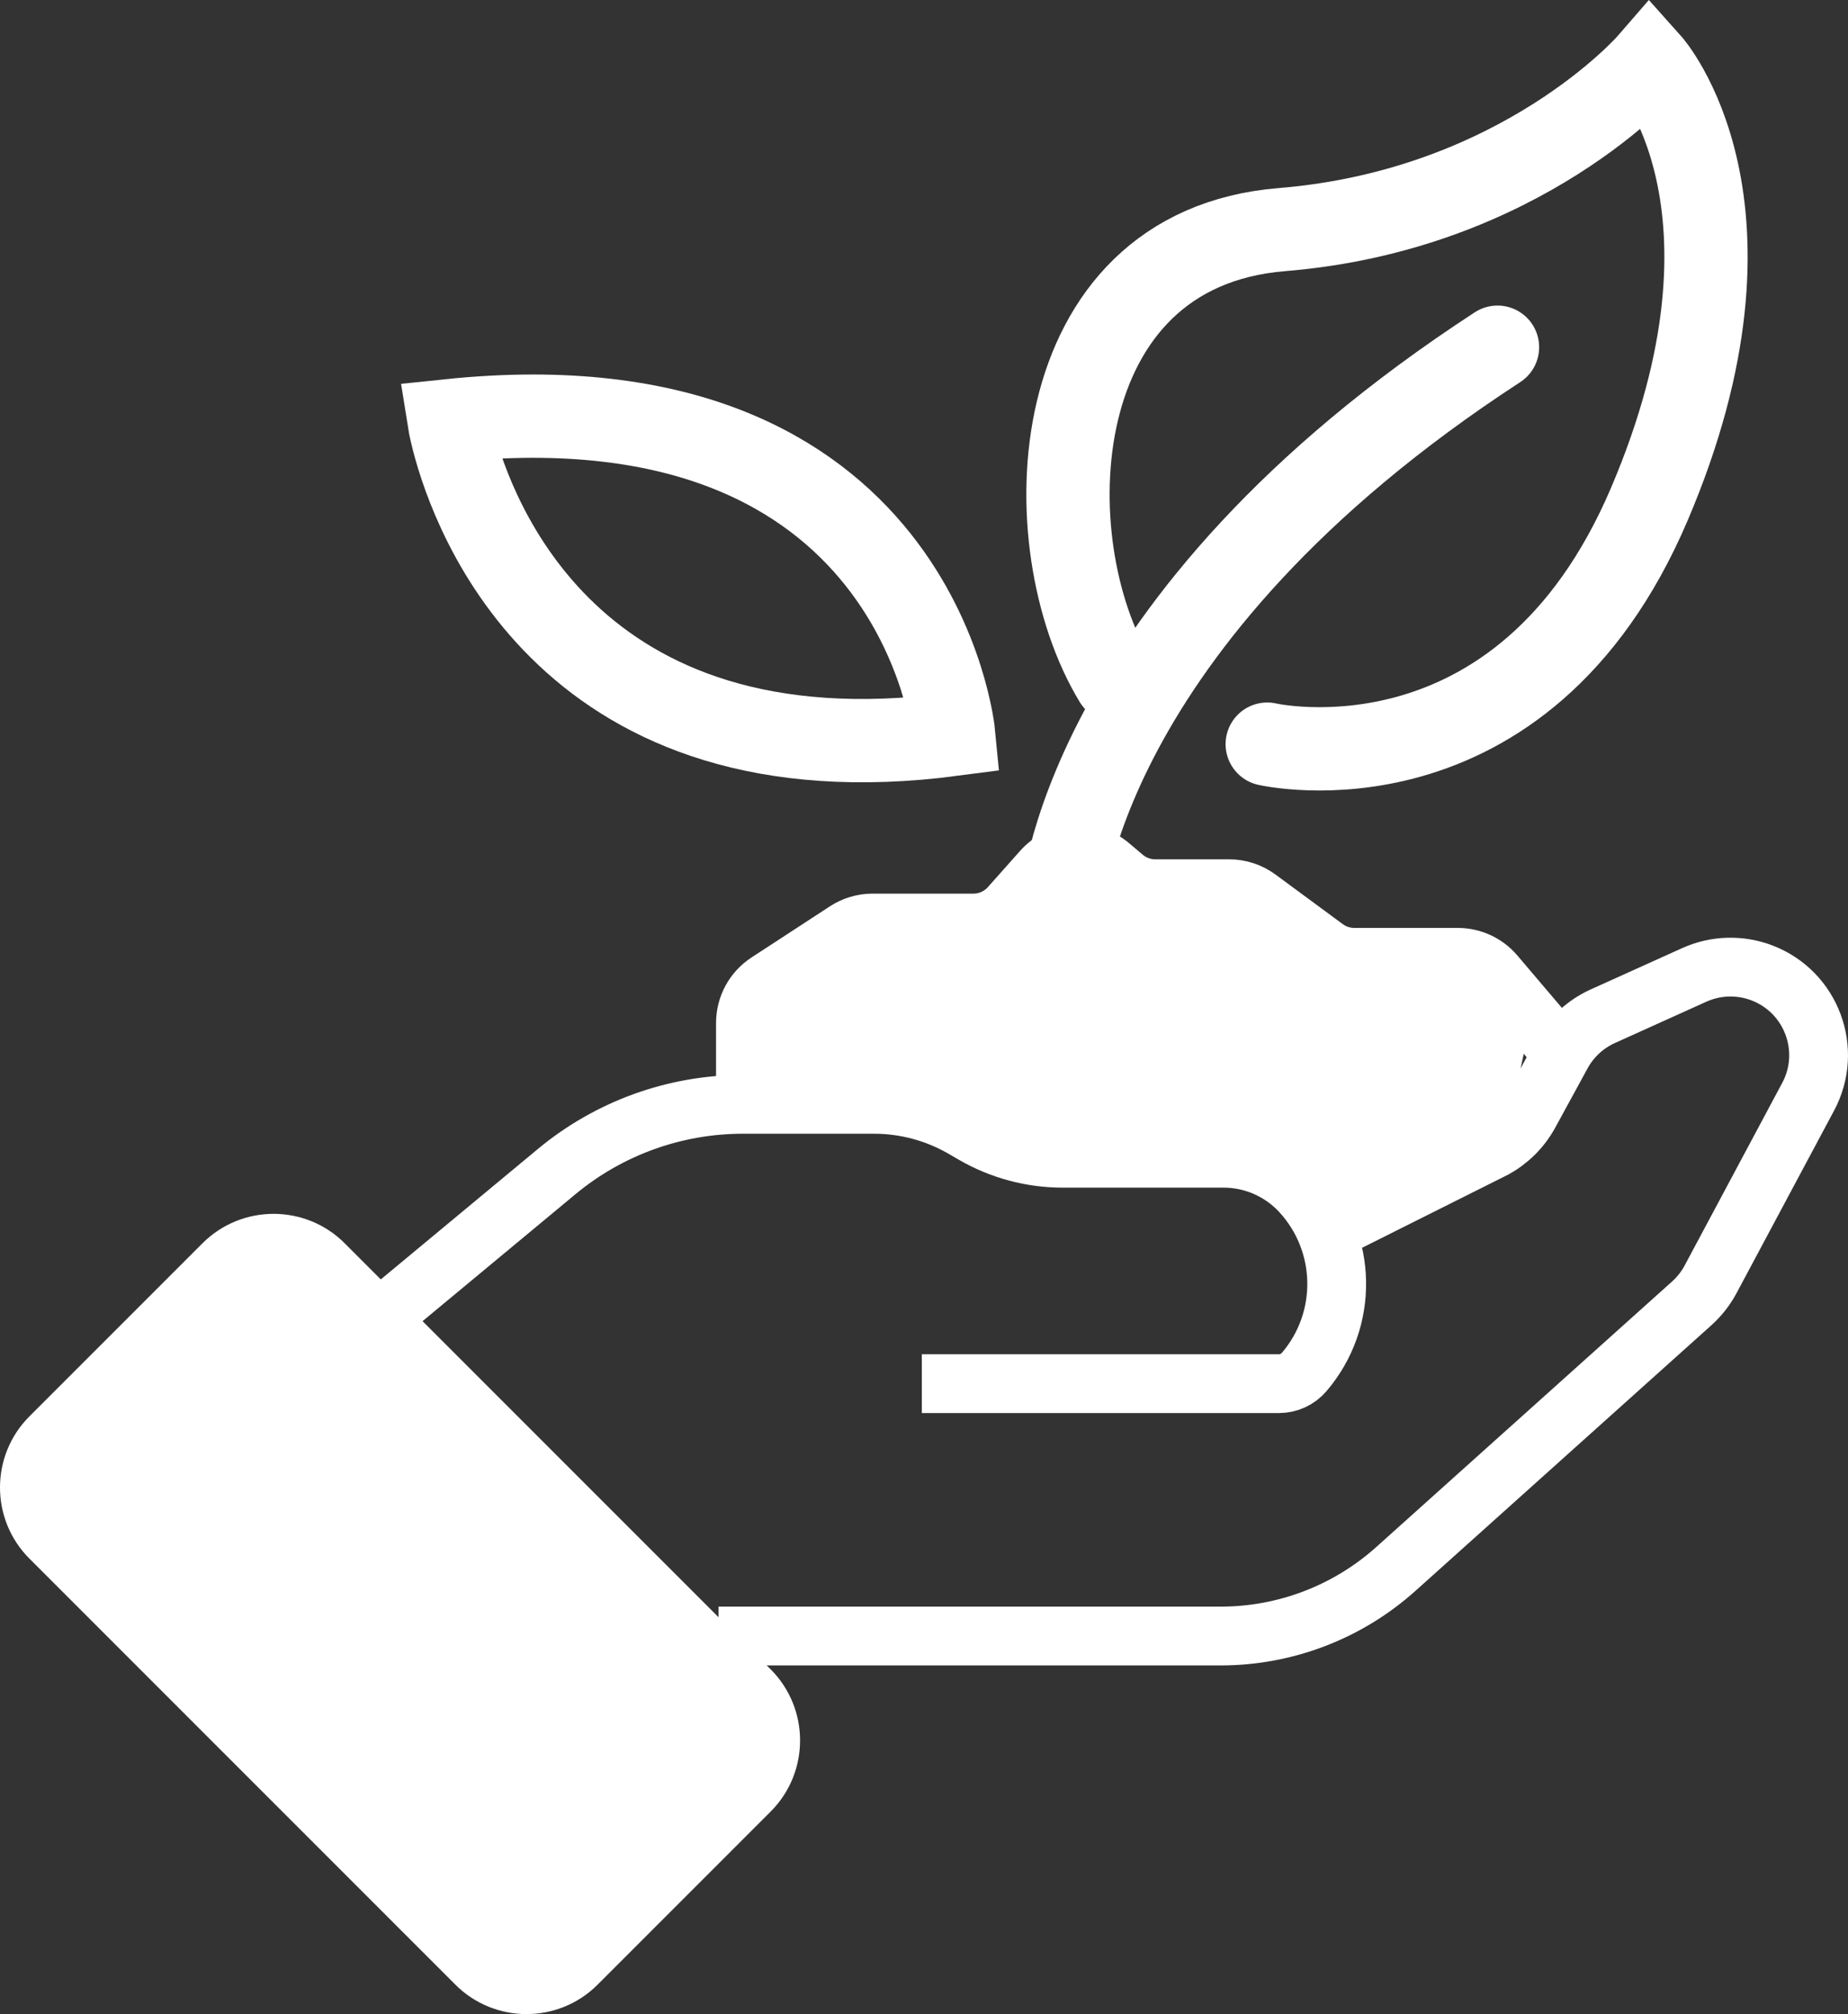 <?xml version="1.0" encoding="utf-8"?>
<!-- Generator: Adobe Illustrator 16.0.0, SVG Export Plug-In . SVG Version: 6.00 Build 0)  -->
<!DOCTYPE svg PUBLIC "-//W3C//DTD SVG 1.1//EN" "http://www.w3.org/Graphics/SVG/1.1/DTD/svg11.dtd">
<svg version="1.1" id="Capa_1" xmlns="http://www.w3.org/2000/svg" xmlns:xlink="http://www.w3.org/1999/xlink" x="0px" y="0px"
	 width="377.188px" height="411.004px" viewBox="0 0 377.188 411.004" enable-background="new 0 0 377.188 411.004"
	 xml:space="preserve">
<rect x="0" y="0" width="377.188" height="411.004" fill="#333333" stroke="none"/>
<g>
	<defs>
		<rect id="SVGID_1_" width="377.188" height="411.004"/>
	</defs>
	<clipPath id="SVGID_2_">
		<use xlink:href="#SVGID_1_"  overflow="visible"/>
	</clipPath>
	<path clip-path="url(#SVGID_2_)" fill="none" stroke="#FFFFFF" stroke-width="12" stroke-miterlimit="10" d="M146.65,333.854
		h102.485c13.208,0,25.951-4.879,35.781-13.701l60.378-54.185c1.559-1.399,2.86-3.058,3.848-4.905l19.916-37.263
		c5.094-9.531,0.687-21.371-9.4-25.251c-4.484-1.724-9.472-1.582-13.851,0.395l-18.662,8.429c-3.566,1.609-6.51,4.339-8.382,7.773
		l-6.593,12.085c-1.646,3.019-4.123,5.5-7.137,7.154l-31.884,15.968"/>
	<path clip-path="url(#SVGID_2_)" fill="none" stroke="#FFFFFF" stroke-width="12" stroke-miterlimit="10" d="M188.15,282.354
		h72.891c1.974,0,3.849-0.861,5.132-2.359c9.114-10.634,8.837-26.401-0.645-36.707c-4.065-4.418-9.795-6.934-15.799-6.934h-32.833
		c-6.385,0-12.655-1.684-18.181-4.883l-2.132-1.234c-5.524-3.198-11.796-4.883-18.18-4.883h-26.777
		c-13.88,0-27.323,4.854-38.001,13.719L77.15,269.354"/>
	<path clip-path="url(#SVGID_2_)" fill="none" stroke="#FFFFFF" stroke-width="12" stroke-miterlimit="10" d="M152.15,220.354
		v-11.604c0-3.366,1.7-6.503,4.519-8.342l16.001-10.436c1.618-1.055,3.509-1.617,5.44-1.617h20.567c2.846,0,5.555-1.216,7.443-3.343
		l6.572-7.393c3.591-4.04,9.75-4.478,13.876-0.986l2.796,2.366c1.798,1.521,4.077,2.356,6.433,2.356h15.079
		c2.126,0,4.196,0.68,5.908,1.941l13.73,10.118c1.712,1.261,3.781,1.941,5.907,1.941h21.122c2.921,0,5.695,1.283,7.588,3.509
		l14.018,16.491"/>
</g>
<polygon fill="#FFFFFF" points="152.15,208.354 152.15,225.354 178.15,225.354 199.15,231.354 245.15,236.354 265.15,242.354 
	269.15,248.354 292.15,241.354 308.15,228.354 311.15,214.354 303.15,197.354 273.15,193.354 251.15,181.354 225.15,174.354 
	211.15,181.354 184.15,188.354 168.15,193.354 "/>
<g>
	<defs>
		<rect id="SVGID_3_" width="377.188" height="411.004"/>
	</defs>
	<clipPath id="SVGID_4_">
		<use xlink:href="#SVGID_3_"  overflow="visible"/>
	</clipPath>
	
		<path clip-path="url(#SVGID_4_)" fill="none" stroke="#FFFFFF" stroke-width="17" stroke-linecap="round" stroke-miterlimit="10" d="
		M216.65,184.854c0,0,3-58,89-114"/>
	
		<path clip-path="url(#SVGID_4_)" fill="none" stroke="#FFFFFF" stroke-width="17" stroke-linecap="round" stroke-miterlimit="10" d="
		M258.65,151.854c0,0,52,12,78-49s0-90,0-90s-26,30-75,34s-51,64-34,92"/>
	
		<path clip-path="url(#SVGID_4_)" fill="none" stroke="#FFFFFF" stroke-width="17" stroke-linecap="round" stroke-miterlimit="10" d="
		M91.65,85.854c0,0,0.233,1.479,0.883,3.993c4.004,15.502,23.814,70.333,102.117,60.007C194.65,149.854,187.65,75.854,91.65,85.854z
		"/>
	<path clip-path="url(#SVGID_4_)" fill="#FFFFFF" d="M151.3,363.648l-35.355,35.355c-4.667,4.667-12.304,4.667-16.971,0L12,312.029
		c-4.667-4.667-4.667-12.304,0-16.971l35.355-35.355c4.667-4.667,12.304-4.667,16.971,0l86.974,86.975
		C155.967,351.345,155.967,358.981,151.3,363.648"/>
	
		<path clip-path="url(#SVGID_4_)" fill="none" stroke="#FFFFFF" stroke-width="17" stroke-linecap="round" stroke-miterlimit="10" d="
		M151.3,363.648l-35.355,35.355c-4.667,4.667-12.304,4.667-16.971,0L12,312.029c-4.667-4.667-4.667-12.304,0-16.971l35.355-35.355
		c4.667-4.667,12.304-4.667,16.971,0l86.974,86.975C155.967,351.345,155.967,358.981,151.3,363.648z"/>
</g>
</svg>
